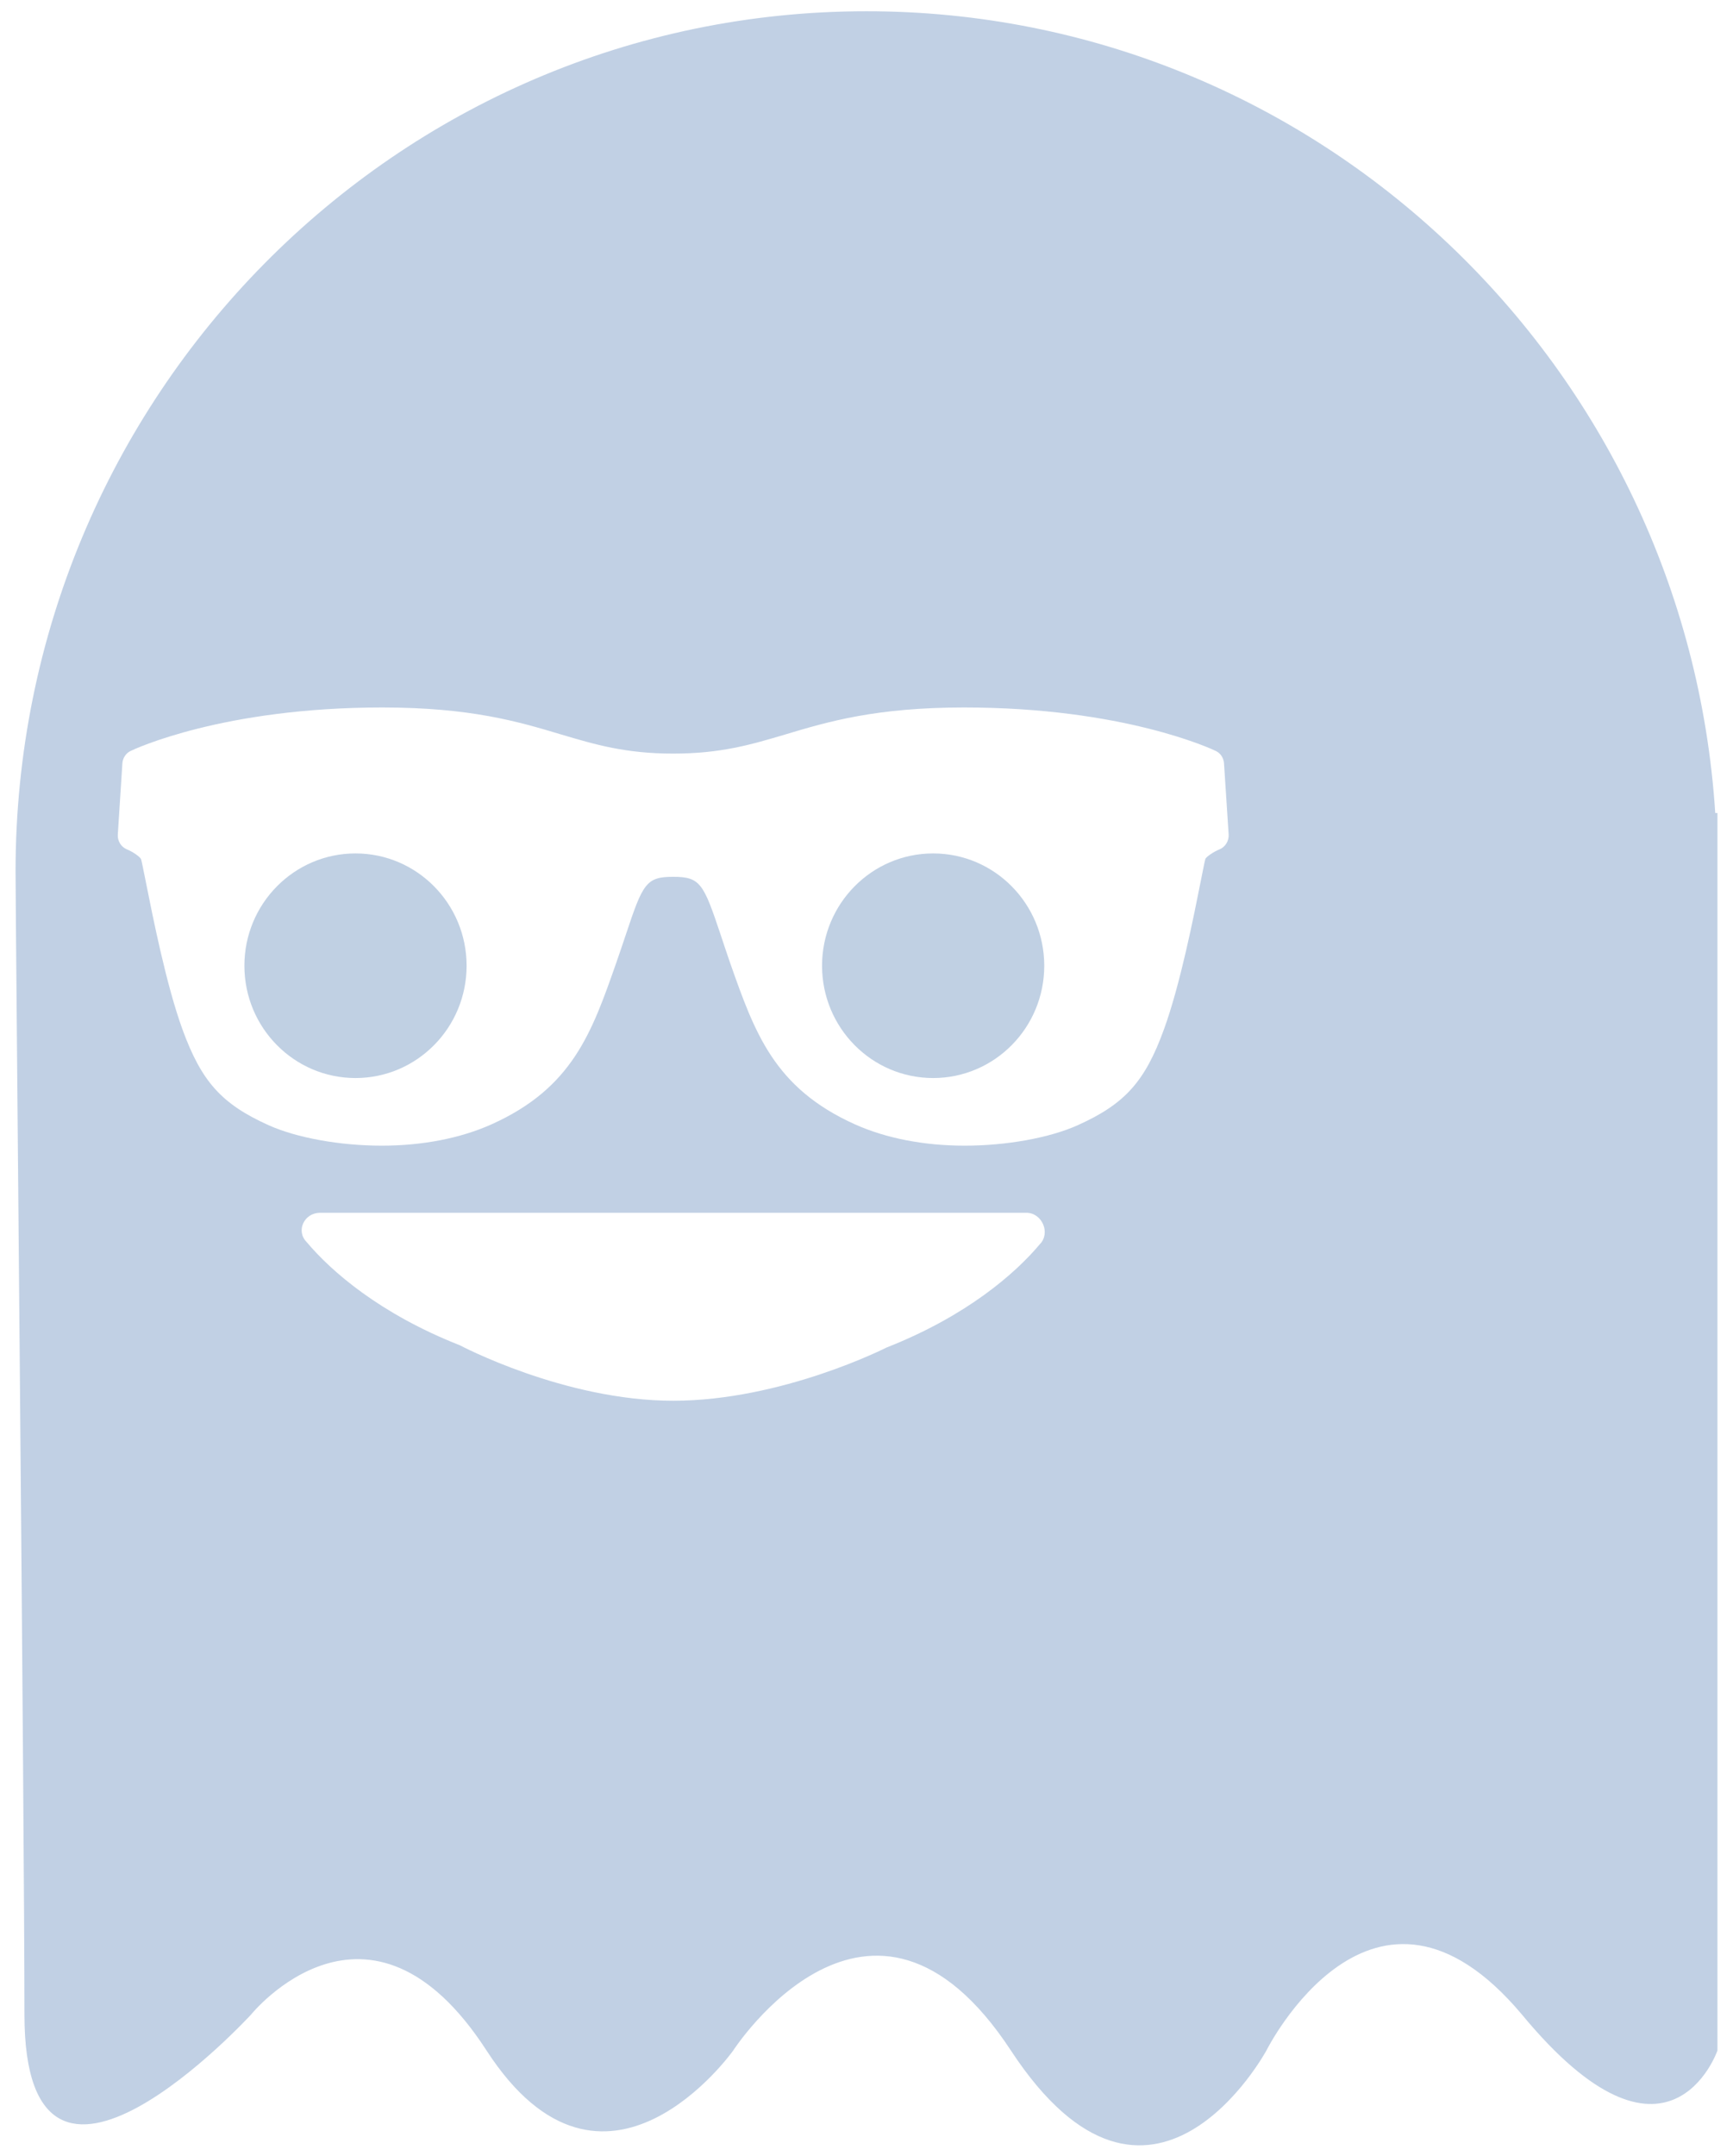 <?xml version="1.0" encoding="UTF-8" standalone="no"?>
<svg width="37px" height="46px" viewBox="0 0 37 46" version="1.1" xmlns="http://www.w3.org/2000/svg" xmlns:xlink="http://www.w3.org/1999/xlink" xmlns:sketch="http://www.bohemiancoding.com/sketch/ns">
    <!-- Generator: Sketch 3.3.3 (12072) - http://www.bohemiancoding.com/sketch -->
    <title>noun_193957_cc + Oval 1 Copy 2 + Oval 1 Copy 3</title>
    <desc>Created with Sketch.</desc>
    <defs></defs>
    <g id="Page-1" stroke="none" stroke-width="1" fill="none" fill-rule="evenodd" sketch:type="MSPage">
        <g id="noun_193957_cc-+-Oval-1-Copy-2-+-Oval-1-Copy-3" sketch:type="MSLayerGroup" transform="translate(18.5, 23) scale(-1, 1) translate(-18.5, -23) ">
            <g id="noun_193957_cc" fill="#064593" sketch:type="MSShapeGroup" opacity="0.25">
                <g id="Group">
                    <path d="M18.5,0.24 C8.871,0.24 0.996,7.81 0.379,17.346 L0.332,17.346 L0.332,18.113 L0.332,43.748 C0.332,43.748 1.376,46.767 4.506,42.981 C7.685,39.196 9.962,43.748 9.962,43.748 C9.962,43.748 12.428,48.3 15.417,43.748 C18.405,39.196 21.346,43.748 21.346,43.748 C21.346,43.748 24.097,47.629 26.612,43.748 C29.126,39.867 31.64,42.981 31.64,42.981 C31.64,42.981 36.478,48.252 36.478,42.981 C36.478,39.052 36.668,19.502 36.668,18.592 C36.668,8.481 28.556,0.24 18.5,0.24 Z M27.181,28.702 C27.181,28.702 24.951,29.885 22.627,29.885 C20.303,29.885 18.073,28.75 18.073,28.75 C16.365,28.079 15.322,27.169 14.8,26.546 C14.563,26.306 14.753,25.875 15.085,25.875 L30.169,25.875 C30.501,25.875 30.691,26.258 30.454,26.498 C29.932,27.121 28.888,28.031 27.181,28.702 Z M34.21,16.021 C34.131,15.983 32.241,15.094 28.839,15.094 C26.955,15.094 25.932,15.396 25.03,15.667 C24.286,15.888 23.642,16.078 22.627,16.078 C21.611,16.078 20.968,15.888 20.224,15.667 C19.322,15.396 18.299,15.094 16.415,15.094 C13.013,15.094 11.123,15.983 11.044,16.021 C10.942,16.068 10.875,16.17 10.867,16.285 L10.768,17.807 C10.761,17.941 10.838,18.069 10.962,18.121 C11.092,18.173 11.242,18.278 11.264,18.323 C11.281,18.377 11.312,18.545 11.361,18.786 C11.515,19.561 11.801,21.005 12.151,21.966 C12.555,23.077 12.986,23.555 13.989,24.006 C14.588,24.276 15.512,24.443 16.403,24.443 C17.274,24.443 18.085,24.285 18.747,23.988 C20.473,23.212 20.886,22.034 21.412,20.543 C21.488,20.322 21.555,20.123 21.614,19.943 C21.98,18.848 22.049,18.707 22.627,18.707 C23.205,18.707 23.275,18.848 23.639,19.943 C23.7,20.124 23.766,20.322 23.843,20.542 C24.366,22.034 24.778,23.212 26.506,23.988 C27.169,24.285 27.98,24.443 28.85,24.443 C29.74,24.443 30.666,24.276 31.266,24.006 C32.268,23.555 32.697,23.077 33.103,21.966 C33.451,21.01 33.736,19.57 33.89,18.798 C33.94,18.552 33.973,18.38 33.988,18.33 C34.013,18.278 34.163,18.173 34.292,18.121 C34.416,18.069 34.493,17.941 34.485,17.807 L34.387,16.285 C34.379,16.17 34.31,16.068 34.21,16.021 Z" id="Shape"></path>
                </g>
            </g>
            <ellipse id="Oval-1-Copy-3" fill="#064593" opacity="0.25" sketch:type="MSShapeGroup" cx="17.077" cy="20.604" rx="2.372" ry="2.396"></ellipse>
            <path d="M29.41,23 C30.72,23 31.782,21.927 31.782,20.604 C31.782,19.281 30.72,18.208 29.41,18.208 C28.1,18.208 27.038,19.281 27.038,20.604 C27.038,21.927 28.1,23 29.41,23 Z" id="Oval-1-Copy-4" fill="#064593" opacity="0.25" sketch:type="MSShapeGroup"></path>
        </g>
    </g>
</svg>
